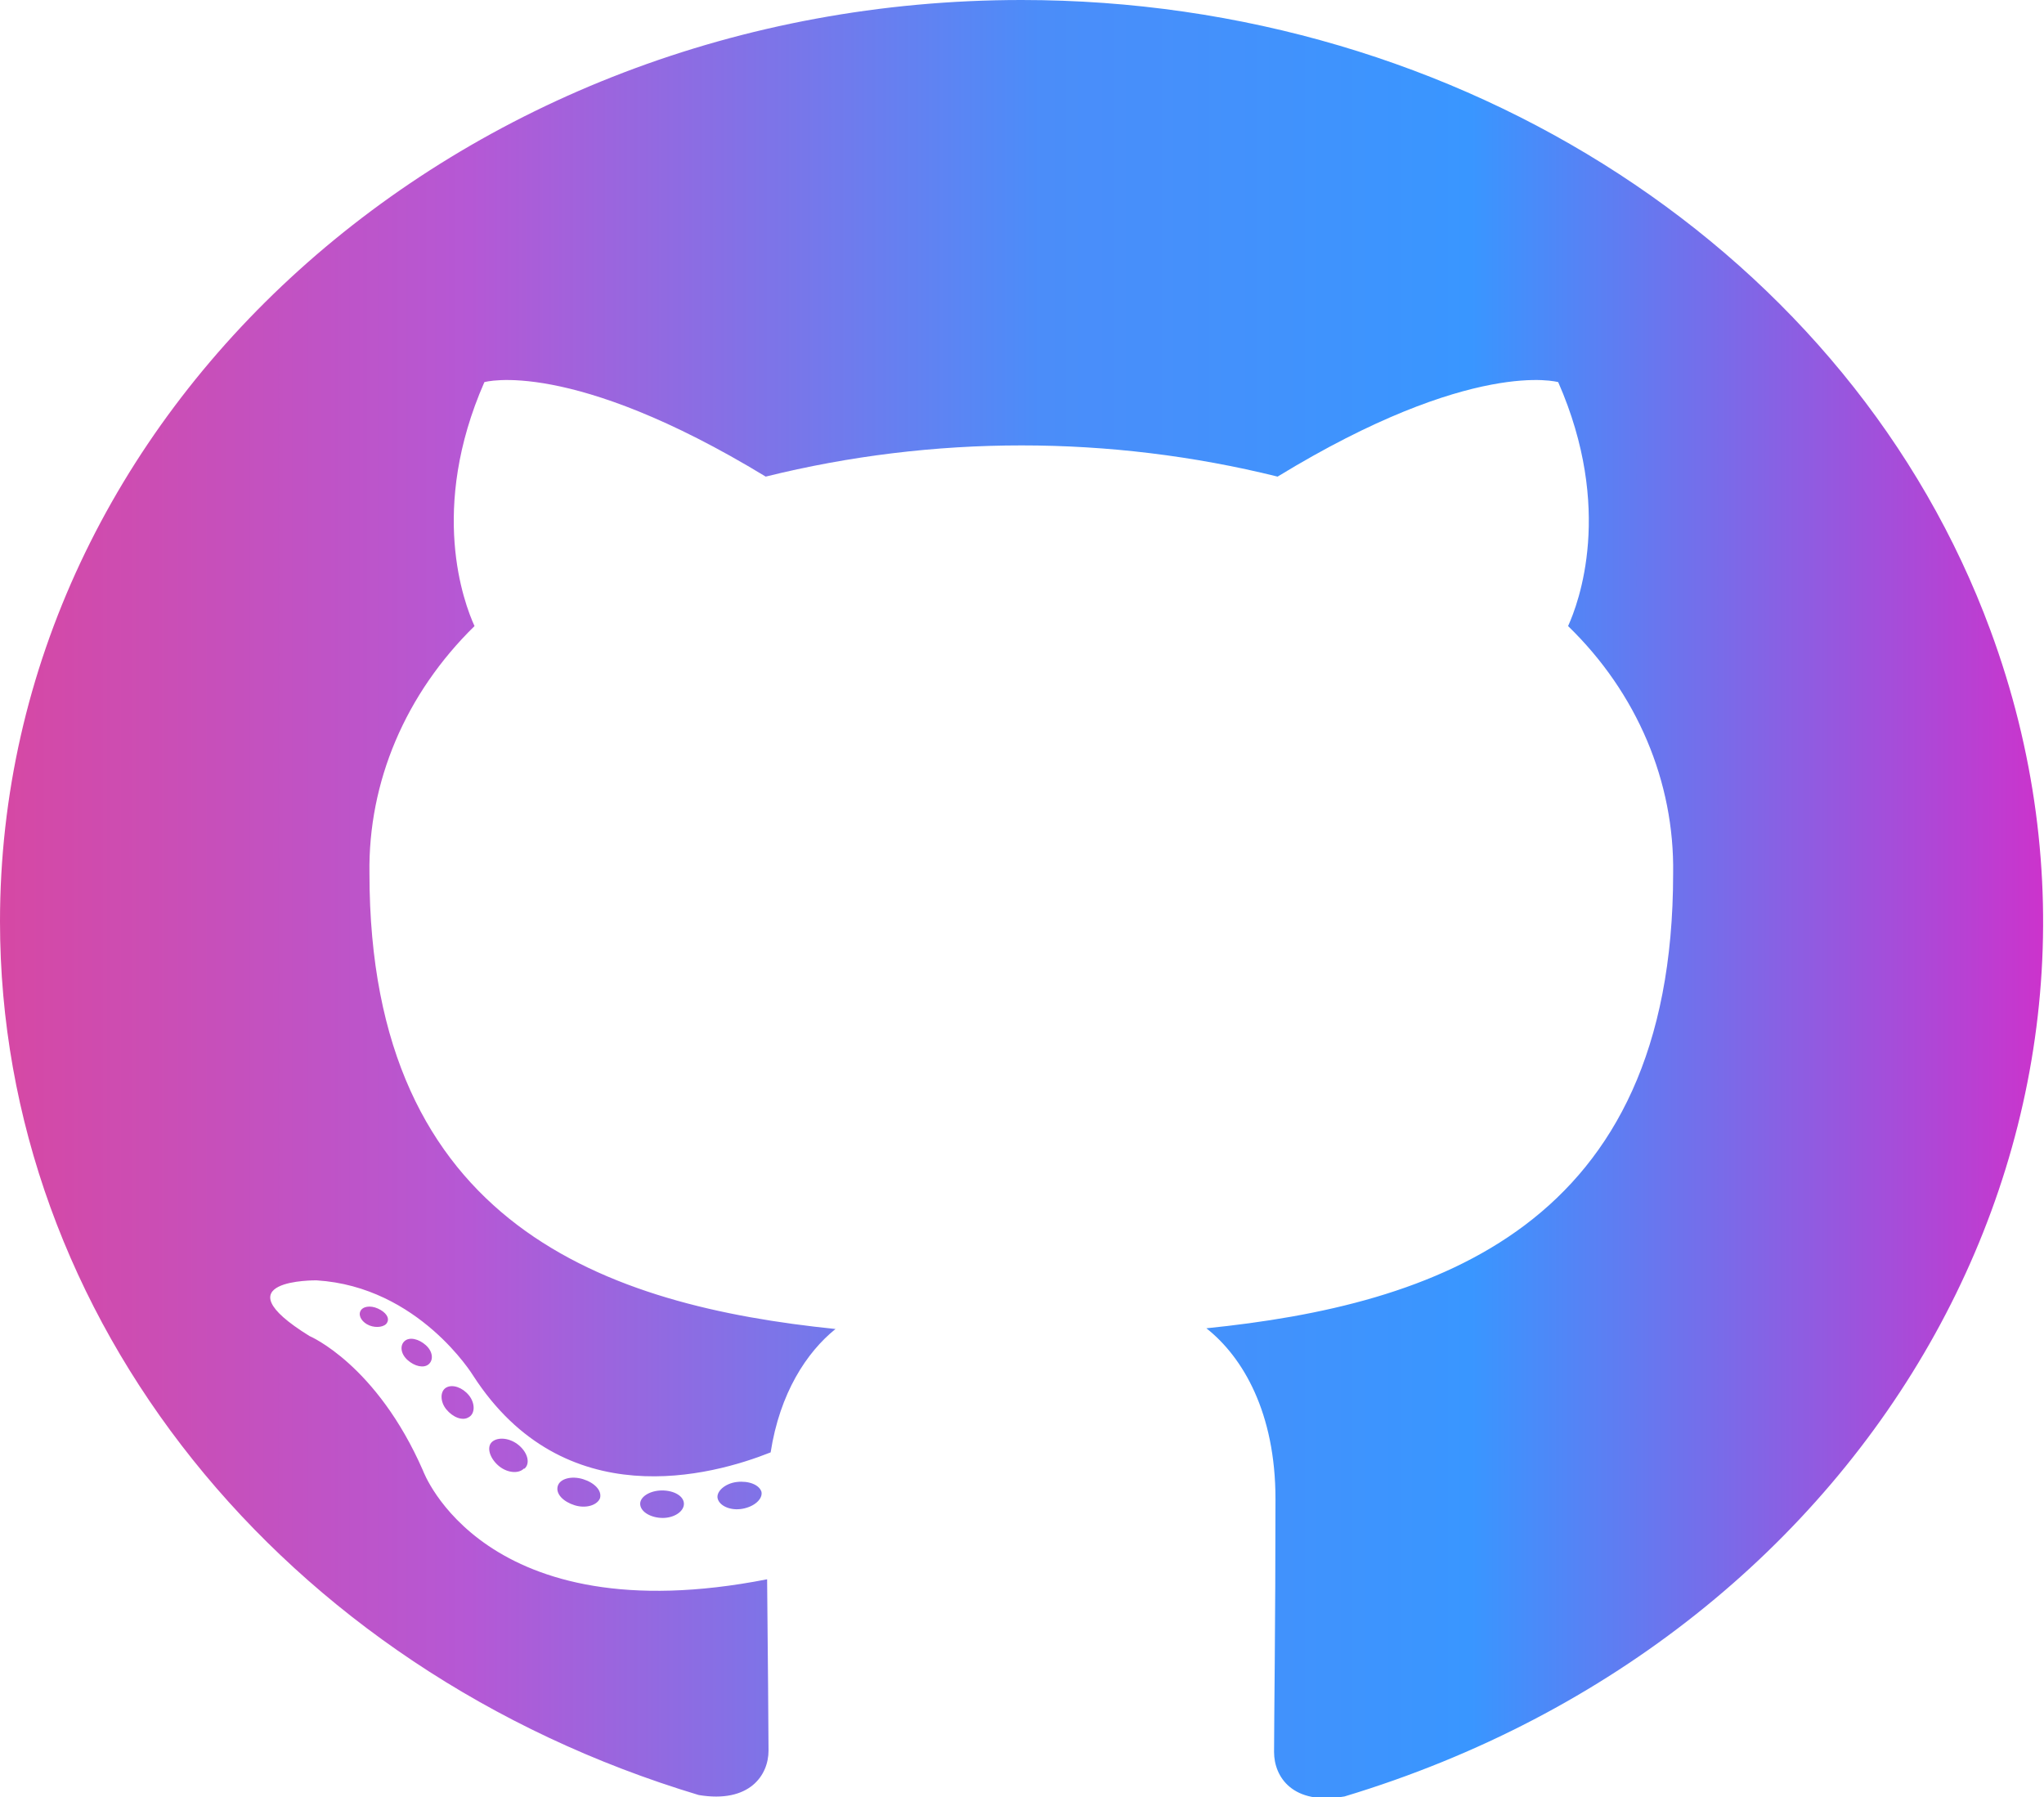 <?xml version="1.0" encoding="UTF-8"?>
<svg id="Layer_1" data-name="Layer 1" xmlns="http://www.w3.org/2000/svg" xmlns:xlink="http://www.w3.org/1999/xlink" viewBox="0 0 28.99 25.49">
  <defs>
    <linearGradient id="linear-gradient" x1="0" y1="12.74" x2="28.99" y2="12.74" gradientUnits="userSpaceOnUse">
      <stop offset="0" stop-color="#d648a4"/>
      <stop offset=".23" stop-color="#b558d5"/>
      <stop offset=".51" stop-color="#4b8df9"/>
      <stop offset=".72" stop-color="#3996ff"/>
      <stop offset="1" stop-color="#c3c"/>
      <stop offset="1" stop-color="#252c39"/>
      <stop offset="1" stop-color="#000"/>
    </linearGradient>
  </defs>
  <path id="Icon_awesome-linkedin-in" data-name="Icon awesome-linkedin-in" d="M14.49,0C6.48,0,0,5.86,0,13.07c0,5.62,3.99,10.61,9.91,12.39,.72,.12,.99-.28,.99-.63,0-.31-.01-1.34-.02-2.43-4.03,.79-4.88-1.54-4.88-1.54-.66-1.51-1.61-1.91-1.61-1.91-1.31-.81,.1-.79,.1-.79,1.45,.09,2.22,1.35,2.22,1.35,1.29,2,3.39,1.42,4.22,1.09,.13-.84,.51-1.42,.92-1.75-3.22-.33-6.61-1.45-6.61-6.46-.02-1.3,.51-2.55,1.49-3.51-.15-.33-.65-1.66,.14-3.46,0,0,1.21-.35,3.99,1.34,2.38-.59,4.88-.59,7.26,0,2.77-1.69,3.98-1.34,3.98-1.34,.79,1.8,.29,3.13,.14,3.46,.98,.95,1.51,2.21,1.49,3.51,0,5.02-3.39,6.12-6.62,6.45,.52,.41,.98,1.2,.98,2.42,0,1.75-.02,3.16-.02,3.59,0,.35,.26,.76,1,.63,7.59-2.29,11.69-9.69,9.16-16.54C26.26,3.6,20.73,0,14.49,0ZM5.49,18.76c-.03,.06-.15,.08-.25,.04s-.16-.13-.13-.2,.14-.09,.25-.04,.17,.13,.13,.2h0Zm.59,.59c-.07,.06-.2,.03-.3-.06s-.11-.21-.04-.27,.2-.03,.3,.06,.11,.21,.04,.27h0Zm.57,.75c-.09,.06-.23,0-.32-.11s-.09-.26,0-.31,.23,0,.32,.11,.09,.26,0,.31h0Zm.78,.73c-.08,.08-.25,.06-.37-.05s-.16-.26-.08-.33,.25-.06,.38,.05,.16,.26,.08,.33Zm1.08,.42c-.04,.1-.2,.15-.36,.1s-.27-.16-.24-.27,.2-.15,.36-.1,.27,.16,.24,.27h0Zm1.19,.08c0,.11-.14,.2-.3,.2s-.31-.08-.32-.19,.14-.2,.31-.2,.31,.08,.31,.19h0Zm1.1-.17c.02,.1-.1,.21-.27,.24s-.32-.04-.35-.14,.1-.22,.27-.24,.32,.04,.35,.14h0Z" style="fill: url(#linear-gradient);"/>
</svg>